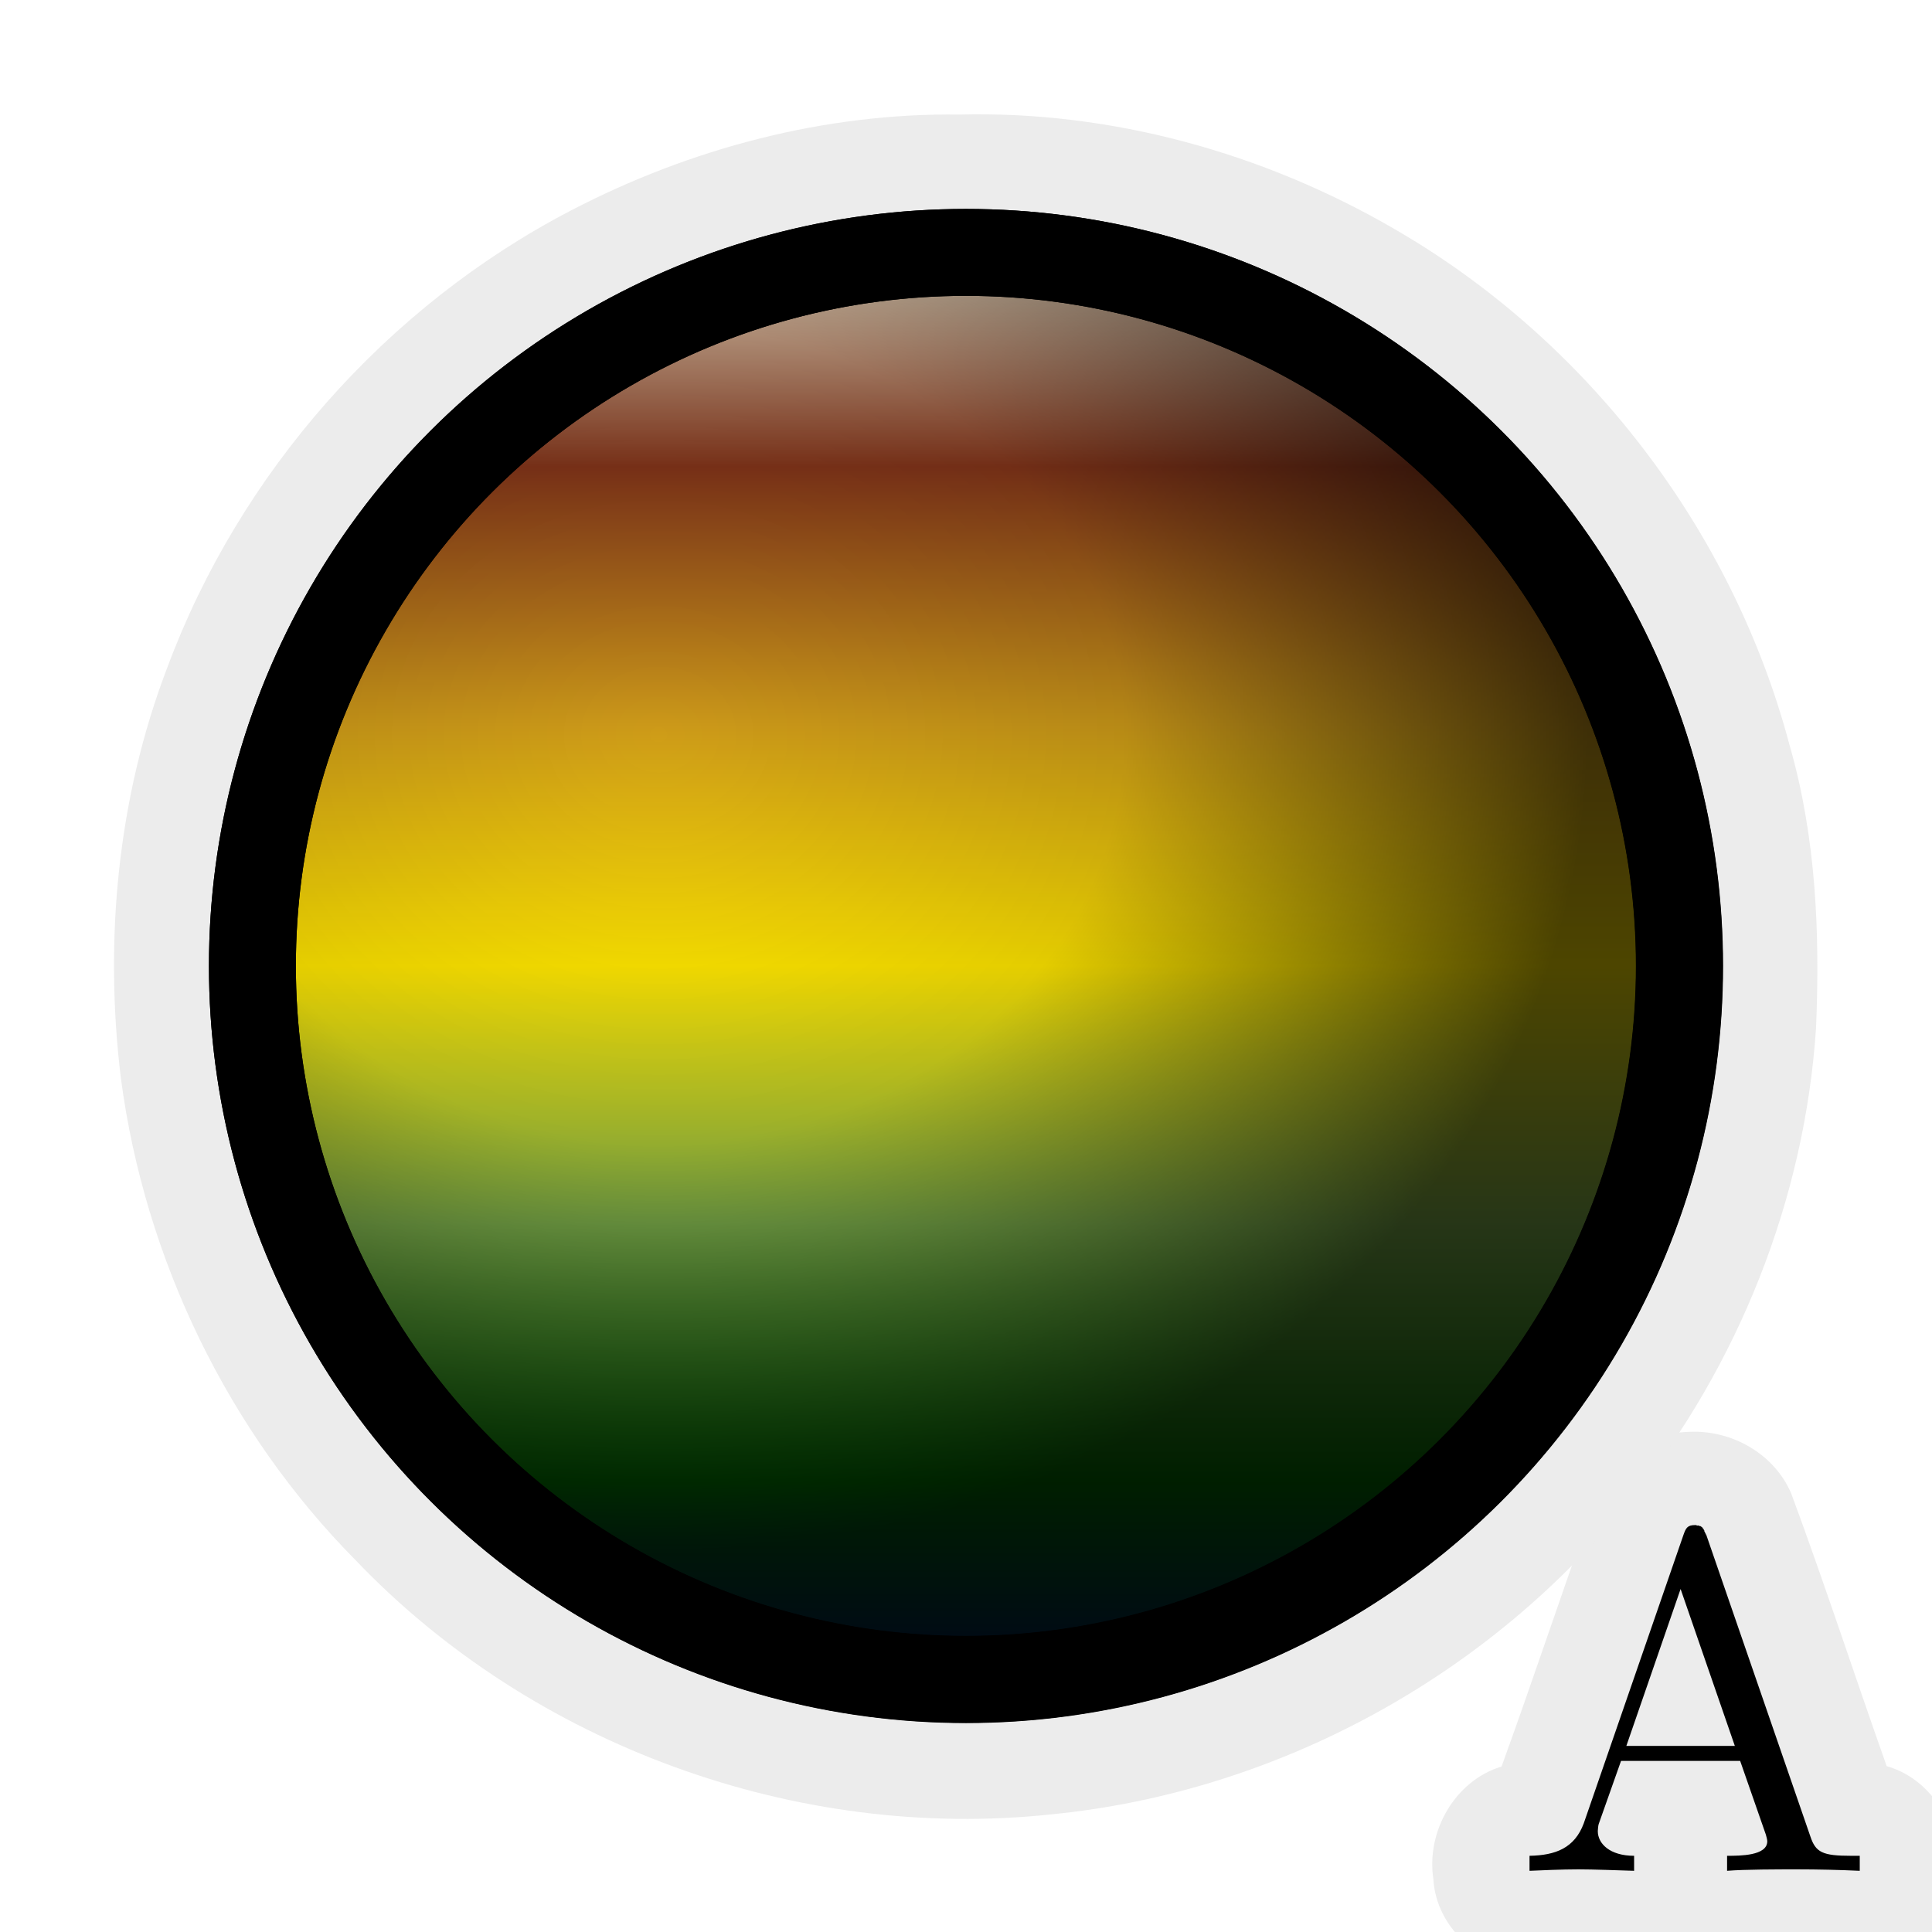<?xml version="1.0" encoding="UTF-8" standalone="no"?>
<!-- Created with Inkscape (http://www.inkscape.org/) -->

<svg
   xmlns:ns0="http://www.iki.fi/pav/software/textext/"
   xmlns:dc="http://purl.org/dc/elements/1.1/"
   xmlns:cc="http://creativecommons.org/ns#"
   xmlns:rdf="http://www.w3.org/1999/02/22-rdf-syntax-ns#"
   xmlns:svg="http://www.w3.org/2000/svg"
   xmlns="http://www.w3.org/2000/svg"
   xmlns:xlink="http://www.w3.org/1999/xlink"
   xmlns:sodipodi="http://sodipodi.sourceforge.net/DTD/sodipodi-0.dtd"
   xmlns:inkscape="http://www.inkscape.org/namespaces/inkscape"
   width="400"
   height="400"
   id="svg2"
   sodipodi:version="0.32"
   inkscape:version="0.91 r13725"
   sodipodi:docname="gigamesh_icon_render_light_shading.svg"
   inkscape:output_extension="org.inkscape.output.svg.inkscape"
   version="1.0"
   inkscape:export-filename="gigamesh_icon_render_dull.png"
   inkscape:export-xdpi="9.0627155"
   inkscape:export-ydpi="9.0627155"
   enable-background="new">
  <sodipodi:namedview
     id="base"
     pagecolor="#ffffff"
     bordercolor="#666666"
     borderopacity="1.0"
     gridtolerance="10000"
     guidetolerance="10"
     objecttolerance="10"
     inkscape:pageopacity="0.0"
     inkscape:pageshadow="2"
     inkscape:zoom="2.3336593"
     inkscape:cx="244.52083"
     inkscape:cy="218.81251"
     inkscape:document-units="px"
     inkscape:current-layer="layer2"
     showgrid="false"
     inkscape:window-width="1920"
     inkscape:window-height="1176"
     inkscape:window-x="0"
     inkscape:window-y="24"
     inkscape:window-maximized="1"
     inkscape:snap-bbox="true"
     inkscape:bbox-nodes="true"
     showguides="true"
     inkscape:guide-bbox="true"
     inkscape:snap-global="false"
     inkscape:snap-nodes="true"
     inkscape:object-paths="false"
     inkscape:object-nodes="true" />
  <defs
     id="defs4">
    <linearGradient
       id="x">
      <stop
         id="stop4357"
         offset="0"
         style="stop-color:#ffffff;stop-opacity:1;" />
      <stop
         style="stop-color:#adadad;stop-opacity:1;"
         offset="0.4"
         id="stop4359" />
      <stop
         id="stop4361"
         offset="1"
         style="stop-color:#4d4d4d;stop-opacity:1;" />
    </linearGradient>
    <linearGradient
       id="Dull-6">
      <stop
         style="stop-color:#ffffff;stop-opacity:1"
         offset="0"
         id="stop4349" />
      <stop
         id="stop4351"
         offset="0.5"
         style="stop-color:#e4e4e4;stop-opacity:1" />
      <stop
         style="stop-color:#4d4d4d;stop-opacity:1;"
         offset="1"
         id="stop4353" />
    </linearGradient>
    <linearGradient
       id="Shiny-3">
      <stop
         id="stop4325"
         offset="0"
         style="stop-color:#ffffff;stop-opacity:1;" />
      <stop
         style="stop-color:#fafafa;stop-opacity:1"
         offset="0.274"
         id="stop4900" />
      <stop
         style="stop-color:#adadad;stop-opacity:1;"
         offset="0.391"
         id="stop4327" />
      <stop
         id="stop4329"
         offset="1"
         style="stop-color:#4d4d4d;stop-opacity:1;" />
    </linearGradient>
    <linearGradient
       id="linearGradient3939">
      <stop
         style="stop-color:#ffaaaa;stop-opacity:0;"
         offset="0"
         id="stop3941" />
      <stop
         style="stop-color:#ff4242;stop-opacity:1;"
         offset="1"
         id="stop3943" />
    </linearGradient>
    <linearGradient
       id="linearGradient3295">
      <stop
         style="stop-color:#ffffff;stop-opacity:1;"
         offset="0"
         id="stop3297" />
      <stop
         id="stop3157"
         offset="0.8"
         style="stop-color:#ff5c5c;stop-opacity:1;" />
      <stop
         style="stop-color:#990000;stop-opacity:1;"
         offset="1"
         id="stop3299" />
    </linearGradient>
    <inkscape:perspective
       sodipodi:type="inkscape:persp3d"
       inkscape:vp_x="0 : 526.18109 : 1"
       inkscape:vp_y="0 : 1000 : 0"
       inkscape:vp_z="744.09448 : 526.18109 : 1"
       inkscape:persp3d-origin="372.04724 : 350.78739 : 1"
       id="perspective10" />
    <inkscape:perspective
       id="perspective2447"
       inkscape:persp3d-origin="372.04724 : 350.78739 : 1"
       inkscape:vp_z="744.09448 : 526.18109 : 1"
       inkscape:vp_y="0 : 1000 : 0"
       inkscape:vp_x="0 : 526.18109 : 1"
       sodipodi:type="inkscape:persp3d" />
    <inkscape:perspective
       id="perspective3289"
       inkscape:persp3d-origin="372.04724 : 350.78739 : 1"
       inkscape:vp_z="744.09448 : 526.18109 : 1"
       inkscape:vp_y="0 : 1000 : 0"
       inkscape:vp_x="0 : 526.18109 : 1"
       sodipodi:type="inkscape:persp3d" />
    <radialGradient
       inkscape:collect="always"
       xlink:href="#linearGradient3295-1"
       id="radialGradient3301-7"
       cx="300.403"
       cy="487.029"
       fx="300.403"
       fy="487.029"
       r="105.926"
       gradientTransform="matrix(1,0,0,1.075,0,-36.497)"
       gradientUnits="userSpaceOnUse"
       spreadMethod="pad" />
    <linearGradient
       id="linearGradient3295-1">
      <stop
         style="stop-color:#ffffff;stop-opacity:1;"
         offset="0"
         id="stop3297-7" />
      <stop
         id="stop3157-2"
         offset="0.8"
         style="stop-color:#5cff6f;stop-opacity:1;" />
      <stop
         style="stop-color:#009912;stop-opacity:1;"
         offset="1"
         id="stop3299-7" />
    </linearGradient>
    <radialGradient
       r="105.926"
       fy="487.029"
       fx="300.403"
       cy="487.029"
       cx="300.403"
       spreadMethod="pad"
       gradientTransform="matrix(1,0,0,1.075,0,-36.497)"
       gradientUnits="userSpaceOnUse"
       id="radialGradient3028"
       xlink:href="#linearGradient3295-1"
       inkscape:collect="always" />
    <radialGradient
       inkscape:collect="always"
       xlink:href="#linearGradient3295-7"
       id="radialGradient3301-71"
       cx="300.403"
       cy="487.029"
       fx="300.403"
       fy="487.029"
       r="105.926"
       gradientTransform="matrix(1,0,0,1.075,0,-36.497)"
       gradientUnits="userSpaceOnUse"
       spreadMethod="pad" />
    <linearGradient
       id="linearGradient3295-7">
      <stop
         style="stop-color:#ffffff;stop-opacity:1;"
         offset="0"
         id="stop3297-2" />
      <stop
         id="stop3157-7"
         offset="0.8"
         style="stop-color:#ff5c5c;stop-opacity:1;" />
      <stop
         style="stop-color:#990000;stop-opacity:1;"
         offset="1"
         id="stop3299-2" />
    </linearGradient>
    <radialGradient
       inkscape:collect="always"
       xlink:href="#linearGradient3295-79"
       id="radialGradient3301-6"
       cx="300.403"
       cy="487.029"
       fx="300.403"
       fy="487.029"
       r="105.926"
       gradientTransform="matrix(1,0,0,1.075,0,-36.497)"
       gradientUnits="userSpaceOnUse"
       spreadMethod="pad" />
    <linearGradient
       id="linearGradient3295-79">
      <stop
         style="stop-color:#ffffff;stop-opacity:1;"
         offset="0"
         id="stop3297-23" />
      <stop
         id="stop3157-8"
         offset="0.8"
         style="stop-color:#ff5c5c;stop-opacity:1;" />
      <stop
         style="stop-color:#990000;stop-opacity:1;"
         offset="1"
         id="stop3299-4" />
    </linearGradient>
    <radialGradient
       inkscape:collect="always"
       xlink:href="#linearGradient3295-1-4"
       id="radialGradient3051-9"
       gradientUnits="userSpaceOnUse"
       gradientTransform="matrix(1,0,0,1.075,0,-36.497)"
       spreadMethod="pad"
       cx="300.403"
       cy="487.029"
       fx="300.403"
       fy="487.029"
       r="105.926" />
    <linearGradient
       id="linearGradient3295-1-4">
      <stop
         style="stop-color:#ffffff;stop-opacity:1;"
         offset="0"
         id="stop3297-7-0" />
      <stop
         id="stop3157-2-1"
         offset="0.8"
         style="stop-color:#adadad;stop-opacity:1;" />
      <stop
         style="stop-color:#4d4d4d;stop-opacity:1;"
         offset="1"
         id="stop3299-7-4" />
    </linearGradient>
    <radialGradient
       inkscape:collect="always"
       xlink:href="#Dull-6"
       id="radialGradient4345"
       gradientUnits="userSpaceOnUse"
       gradientTransform="matrix(2.4676139e-8,1.103,-1.256,-2.2059985e-8,308.676,39.348)"
       cx="108.669"
       cy="159.209"
       fx="108.669"
       fy="159.209"
       r="202.306" />
    <linearGradient
       id="Hypsometric">
      <stop
         id="stop4186"
         offset="0"
         style="stop-color:#000066;stop-opacity:1;" />
      <stop
         style="stop-color:#006600;stop-opacity:1;"
         offset="0.16"
         id="stop3942" />
      <stop
         style="stop-color:#7fb24c;stop-opacity:1;"
         offset="0.33"
         id="stop3940" />
      <stop
         style="stop-color:#ffe500;stop-opacity:1;"
         offset="0.5"
         id="stop3938" />
      <stop
         style="stop-color:#cc9919;stop-opacity:1;"
         offset="0.66"
         id="stop3936" />
      <stop
         style="stop-color:#7f3319;stop-opacity:1;"
         offset="0.83"
         id="stop3934" />
      <stop
         style="stop-color:#ffffe5;stop-opacity:1;"
         offset="1"
         id="stop4198" />
    </linearGradient>
    <linearGradient
       gradientTransform="matrix(0.757,0,0,0.757,-345.908,31.583)"
       gradientUnits="userSpaceOnUse"
       y2="222.44"
       x2="399.731"
       y1="222.44"
       x1="-14.311"
       id="linearGradient5061"
       xlink:href="#Hypsometric"
       inkscape:collect="always" />
    <filter
       id="filter5098"
       style="color-interpolation-filters:sRGB"
       inkscape:collect="always">
      <feBlend
         id="feBlend5100"
         in2="BackgroundImage"
         mode="multiply"
         inkscape:collect="always" />
    </filter>
  </defs>
  <g
     inkscape:groupmode="layer"
     id="layer2"
     inkscape:label="Dull - Ceramic"
     style="display:inline">
    <path
       style="color:#000000;clip-rule:nonzero;display:inline;overflow:visible;visibility:visible;opacity:1;isolation:auto;mix-blend-mode:normal;color-interpolation:sRGB;color-interpolation-filters:linearRGB;solid-color:#000000;solid-opacity:1;fill:#ececec;fill-opacity:1;fill-rule:nonzero;stroke:none;stroke-width:16;stroke-linecap:round;stroke-linejoin:miter;stroke-miterlimit:4;stroke-dasharray:none;stroke-dashoffset:0;stroke-opacity:1;marker:none;color-rendering:auto;image-rendering:auto;shape-rendering:auto;text-rendering:auto;enable-background:accumulate"
       d="m 349.676,296.451 c -9.325,0.193 -17.668,7.076 -20.082,16.005 -6.384,17.711 -12.286,35.593 -18.715,53.288 -9.678,2.923 -15.636,13.479 -14.115,23.307 0.549,10.066 9.823,18.38 19.832,18.294 8.571,-0.251 17.228,0.554 25.739,-0.509 2.534,0.023 4.823,-3.119 7.053,-1.383 7.121,3.172 15.149,1.447 22.7,1.893 8.196,-0.328 17.45,1.536 24.42,-3.918 6.899,-4.776 9.256,-13.769 7.927,-21.745 -1.021,-7.389 -6.624,-13.98 -13.821,-16.029 -6.608,-18.657 -12.828,-37.725 -19.731,-56.373 -3.474,-8.259 -12.372,-13.301 -21.208,-12.829 z"
       id="path5243"
       inkscape:connector-curvature="0" />
    <path
       style="color:#000000;clip-rule:nonzero;display:inline;overflow:visible;visibility:visible;opacity:1;isolation:auto;mix-blend-mode:normal;color-interpolation:sRGB;color-interpolation-filters:linearRGB;solid-color:#000000;solid-opacity:1;fill:#ececec;fill-opacity:1;fill-rule:nonzero;stroke:none;stroke-width:16;stroke-linecap:round;stroke-linejoin:miter;stroke-miterlimit:4;stroke-dasharray:none;stroke-dashoffset:0;stroke-opacity:1;marker:none;color-rendering:auto;image-rendering:auto;shape-rendering:auto;text-rendering:auto;enable-background:accumulate"
       d="m 198.715,23.716 c -27.966,-0.357 -55.802,6.999 -80.542,19.88 -38.201,19.894 -68.528,54.26 -83.544,94.627 -10.312,26.95 -13.082,56.497 -9.598,85.048 4.946,37.361 22.14,73.047 48.691,99.852 36.614,38.281 91.334,58.158 143.984,52.516 46.586,-4.579 90.838,-28.653 119.992,-65.277 22.177,-27.615 35.944,-62.063 38.286,-97.439 0.839,-19.629 0.024,-39.55 -5.447,-58.537 C 358.761,109.766 328.608,70.431 288.642,47.378 261.545,31.646 230.114,22.933 198.715,23.716 Z m 1.147,57.4 c 40.624,-0.4 80.69,21.877 101.458,56.852 11.583,18.958 18.104,41.171 17.335,63.455 0.267,28.917 -11.535,57.459 -30.912,78.752 -19.493,21.27 -46.966,35.292 -75.725,38.069 -11.911,0.673 -23.97,0.897 -35.686,-1.714 -28.07,-5.781 -53.904,-21.859 -71.156,-44.793 -13.566,-17.936 -22.03,-39.852 -23.602,-62.308 -1.077,-14.326 0.117,-28.837 4.238,-42.631 10.158,-35.987 38.5,-66.081 73.69,-78.636 12.899,-4.726 26.636,-7.004 40.361,-7.045 z"
       id="path5241"
       inkscape:connector-curvature="0" />
    <circle
       r="195.134"
       cy="222.44"
       cx="192.71"
       transform="matrix(0.757,0,0,0.757,54.092,31.583)"
       id="circle4332"
       style="display:inline;fill:url(#radialGradient4345);fill-opacity:1.0;stroke:#000000;stroke-width:23.774;stroke-linecap:butt;stroke-linejoin:miter;stroke-miterlimit:4;stroke-dasharray:none;stroke-opacity:1" />
    <g
       style="font-style:normal;font-variant:normal;font-weight:normal;font-stretch:normal;letter-spacing:normal;word-spacing:normal;text-anchor:start;display:inline;fill:#000000;fill-opacity:1;fill-rule:evenodd;stroke:#000000;stroke-linecap:butt;stroke-linejoin:miter;stroke-miterlimit:10.433;stroke-dasharray:none;stroke-dashoffset:0;stroke-opacity:1"
       ns0:preamble="/export/home/hmara/.config/inkscape/extensions/default_packages.tex"
       ns0:text="A"
       word-spacing="normal"
       letter-spacing="normal"
       font-size-adjust="none"
       font-stretch="normal"
       font-weight="normal"
       font-variant="normal"
       font-style="normal"
       stroke-miterlimit="10.433"
       xml:space="preserve"
       transform="matrix(10.025,0,0,-10.025,-1177.359,7476.204)"
       id="content"><path
         id="path5165"
         style="font-style:normal;font-variant:normal;font-weight:normal;font-stretch:normal;letter-spacing:normal;word-spacing:normal;text-anchor:start;display:inline;fill:#000000;fill-opacity:1;fill-rule:evenodd;stroke:#000000;stroke-width:0;stroke-linecap:butt;stroke-linejoin:miter;stroke-miterlimit:10.433;stroke-dasharray:none;stroke-dashoffset:0;stroke-opacity:1"
         word-spacing="normal"
         stroke-miterlimit="10.433"
         letter-spacing="normal"
         font-weight="normal"
         font-variant="normal"
         font-style="normal"
         font-stretch="normal"
         font-size-adjust="none"
         d="m 152.68,714.06 -0.01,0.01 0,0.01 -0.01,0.01 0,0.01 -0.01,0.01 0,0.01 -0.01,0.01 0,0.01 0,0.01 -0.01,0.01 0,0.01 -0.01,0.01 0,0 -0.01,0.01 0,0.01 -0.01,0 0,0.01 -0.01,0.01 -0.01,0 0,0.01 -0.01,0 -0.01,0.01 -0.01,0 -0.01,0 -0.01,0.01 -0.01,0 -0.01,0 -0.01,0 -0.01,0 -0.02,0.01 -0.01,0 -0.01,0 c -0.16,0 -0.19,-0.06 -0.24,-0.2 l -2.06,-5.96 c -0.19,-0.51 -0.58,-0.66 -1.12,-0.67 l 0,-0.31 c 0.23,0.01 0.66,0.03 1.01,0.03 0.31,0 0.83,-0.02 1.15,-0.03 l 0,0.31 c -0.5,0 -0.75,0.25 -0.75,0.51 0,0.03 0.01,0.13 0.02,0.15 l 0.46,1.3 0.11,0.31 1.12,3.24 1.12,-3.24 -2.24,0 -0.11,-0.31 2.46,0 0.53,-1.52 c 0.01,-0.04 0.03,-0.1 0.03,-0.14 0,-0.3 -0.56,-0.3 -0.83,-0.3 l 0,-0.31 c 0.36,0.03 1.06,0.03 1.44,0.03 0.43,0 0.88,-0.01 1.3,-0.03 l 0,0.31 -0.18,0 c -0.59,0 -0.73,0.07 -0.84,0.4 z"
         inkscape:connector-curvature="0" /></g>  </g>
  <g
     style="display:inline;filter:url(#filter5098)"
     inkscape:label="Hypso"
     id="layer1"
     inkscape:groupmode="layer">
    <circle
       style="display:inline;fill:url(#linearGradient5061);fill-opacity:1;stroke:#000000;stroke-width:18;stroke-linecap:butt;stroke-linejoin:miter;stroke-miterlimit:4;stroke-dasharray:none;stroke-opacity:1"
       id="circle5047"
       transform="matrix(0,-1,1,0,0,0)"
       cx="-200"
       cy="200"
       r="147.743" />
  </g>
</svg>
